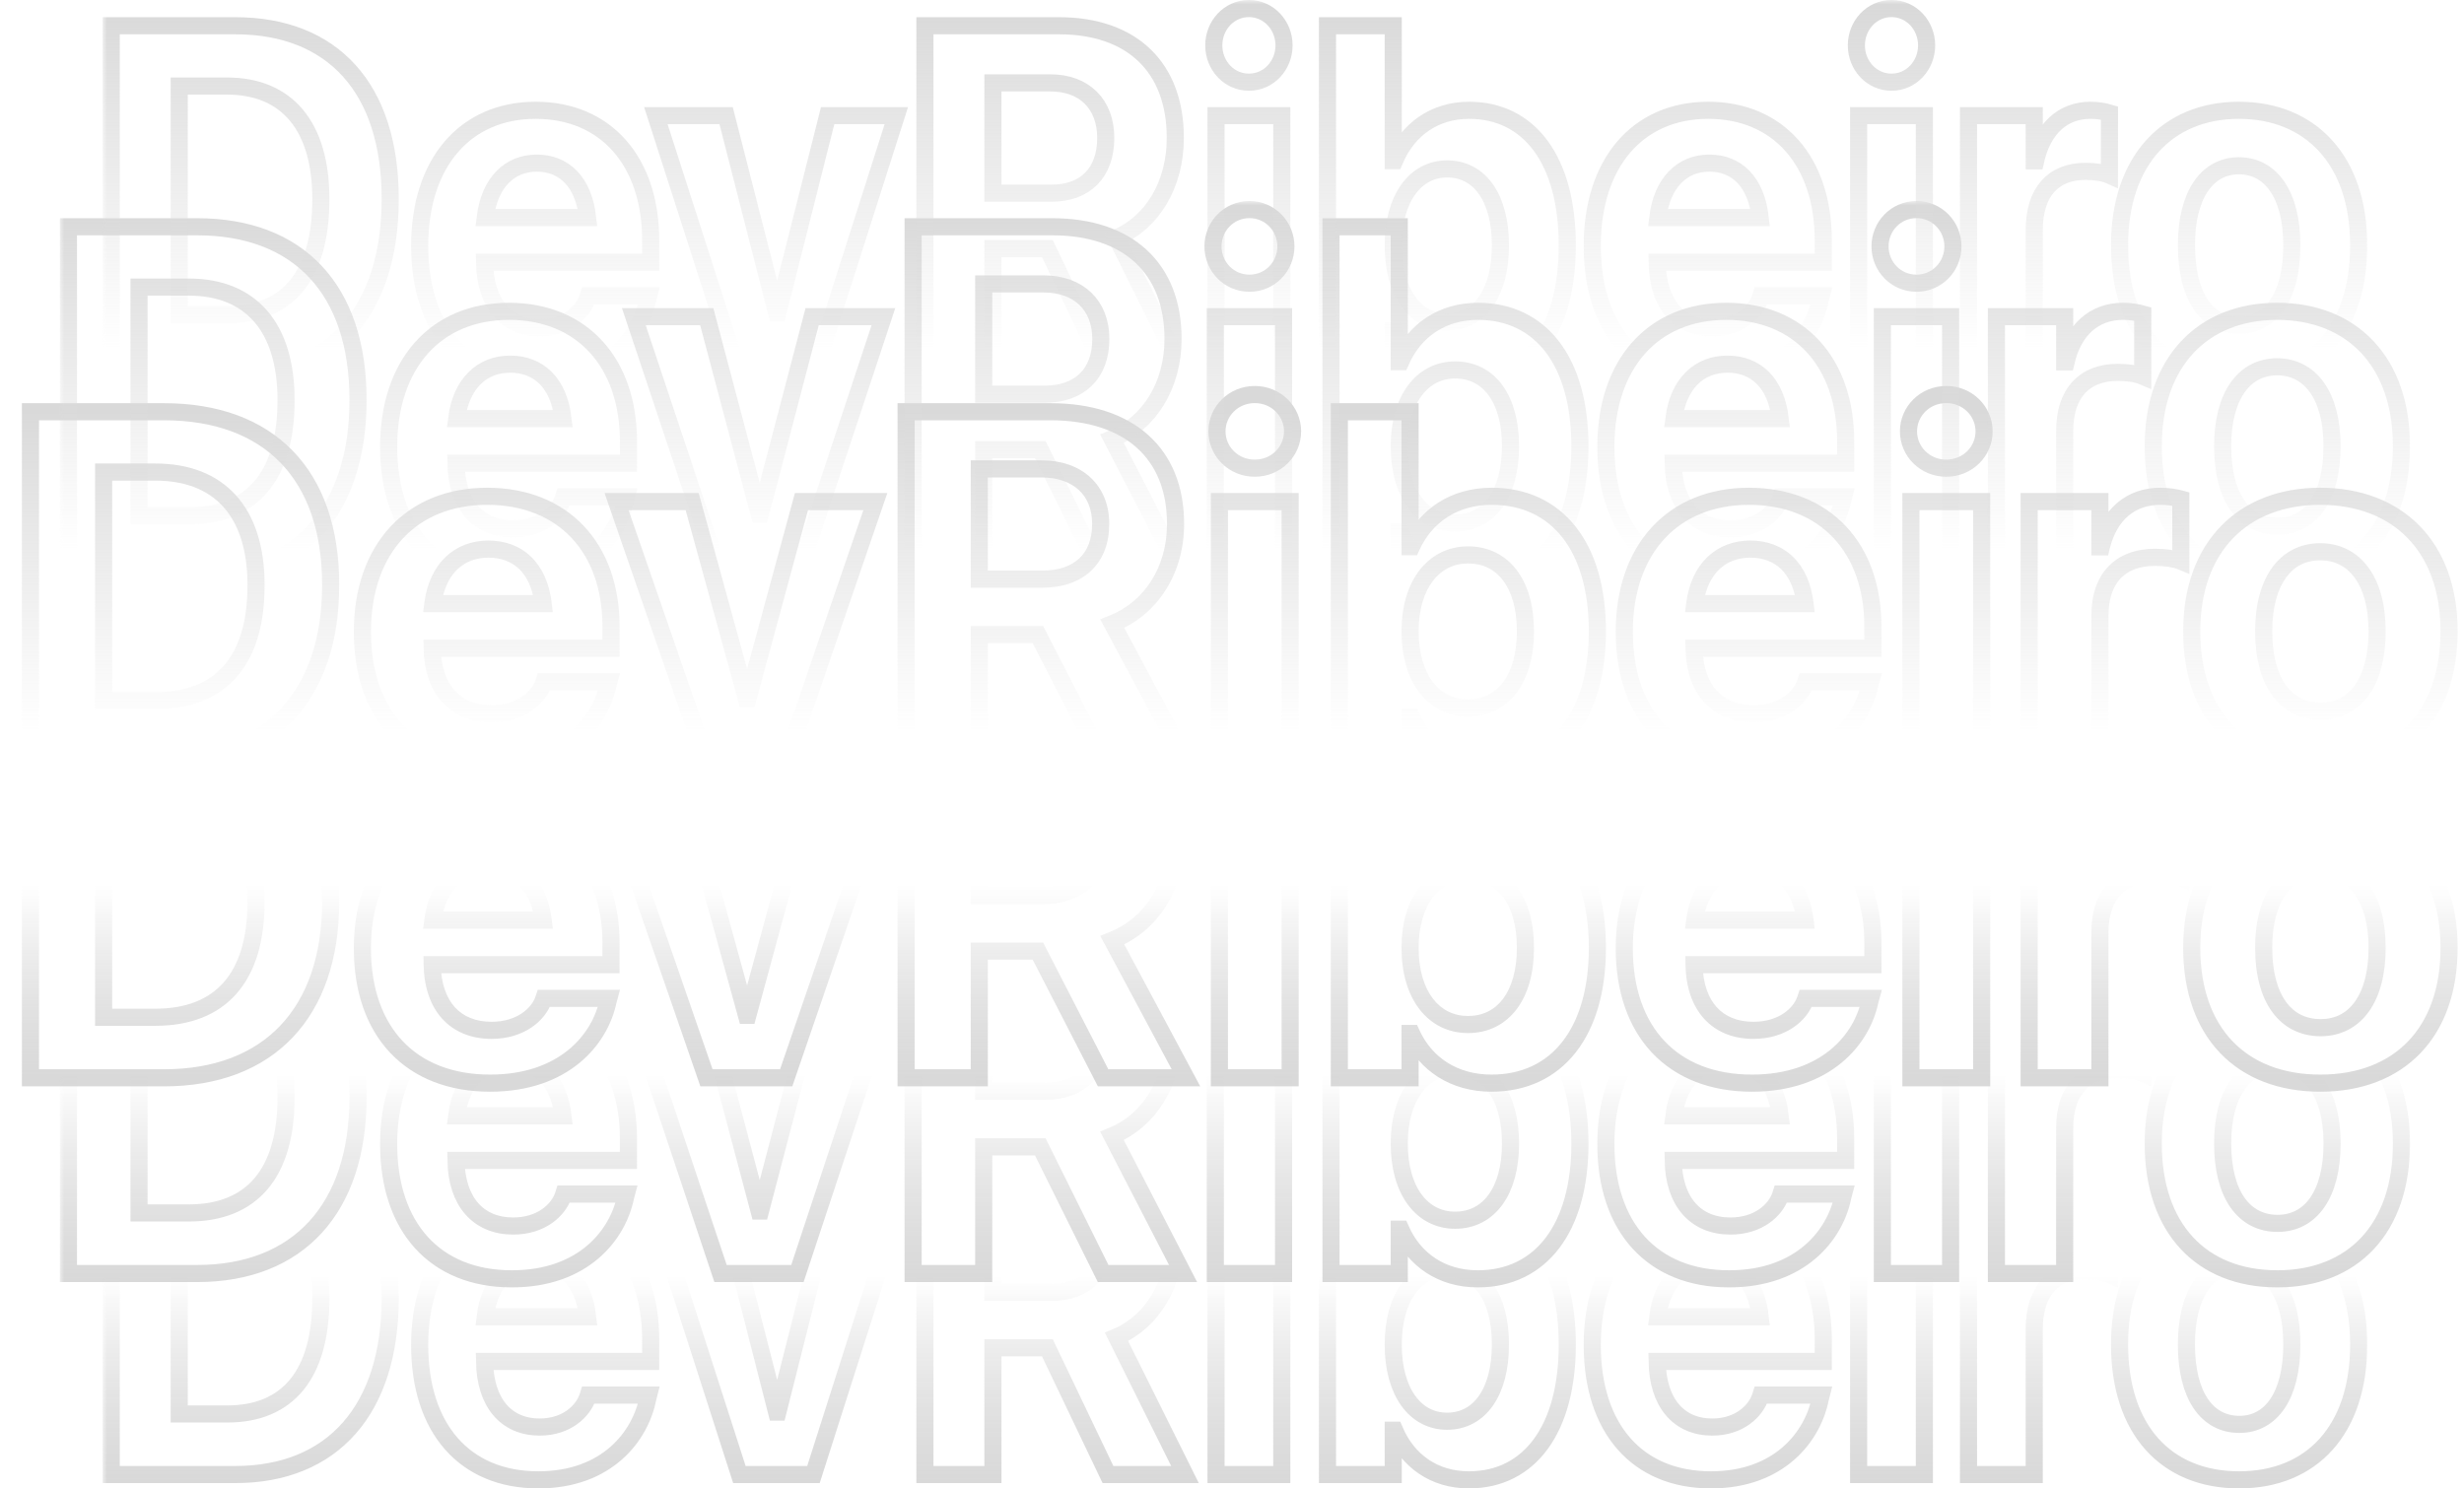 <svg width="288" height="174" viewBox="0 0 288 174" fill="none" xmlns="http://www.w3.org/2000/svg">
<path d="M3.56 126H2.56V127H3.56V126ZM3.56 85.134V84.134H2.56V85.134H3.56ZM12.112 118.92H11.112V119.92H12.112V118.92ZM12.112 92.186V91.186H11.112V92.186H12.112ZM4.56 126V85.134H2.56V126H4.56ZM3.56 86.134H19.164V84.134H3.56V86.134ZM19.164 86.134C25.082 86.134 29.668 87.89 32.777 91.088C35.89 94.29 37.648 99.066 37.648 105.354H39.648C39.648 98.701 37.782 93.367 34.211 89.694C30.637 86.017 25.48 84.134 19.164 84.134V86.134ZM37.648 105.354V105.411H39.648V105.354H37.648ZM37.648 105.411C37.648 111.716 35.895 116.59 32.779 119.882C29.669 123.167 25.084 125 19.164 125V127C25.507 127 30.664 125.024 34.231 121.257C37.791 117.497 39.648 112.077 39.648 105.411H37.648ZM19.164 125H3.56V127H19.164V125ZM12.112 119.92H18.145V117.92H12.112V119.92ZM18.145 119.92C22.176 119.92 25.428 118.688 27.654 116.153C29.861 113.64 30.926 109.997 30.926 105.439H28.926C28.926 109.718 27.923 112.815 26.151 114.833C24.398 116.829 21.76 117.92 18.145 117.92V119.92ZM30.926 105.439V105.383H28.926V105.439H30.926ZM30.926 105.383C30.926 100.965 29.818 97.395 27.593 94.919C25.354 92.427 22.111 91.186 18.145 91.186V93.186C21.683 93.186 24.33 94.28 26.106 96.256C27.896 98.248 28.926 101.276 28.926 105.383H30.926ZM18.145 91.186H12.112V93.186H18.145V91.186ZM11.112 92.186V118.92H13.112V92.186H11.112ZM71.415 112.774V113.774H72.415V112.774H71.415ZM50.515 112.774V111.774H49.497L49.515 112.792L50.515 112.774ZM63.514 116.881L64.457 117.211L64.46 117.204L64.462 117.197L63.514 116.881ZM63.57 116.711V115.711H62.85L62.622 116.395L63.57 116.711ZM71.16 116.711L72.125 116.974L72.469 115.711H71.16V116.711ZM71.075 117.022L70.11 116.759L70.103 116.788L70.096 116.818L71.075 117.022ZM50.6 107.563L49.608 107.434L49.46 108.563H50.6V107.563ZM63.485 107.563V108.563H64.614L64.478 107.443L63.485 107.563ZM57.283 125.623C52.862 125.623 49.413 124.194 47.065 121.706C44.71 119.212 43.358 115.543 43.358 110.877H41.358C41.358 115.924 42.825 120.129 45.61 123.079C48.402 126.036 52.415 127.623 57.283 127.623V125.623ZM43.358 110.877V110.849H41.358V110.877H43.358ZM43.358 110.849C43.358 106.214 44.722 102.517 47.051 99.989C49.373 97.47 52.739 96.018 56.943 96.018V94.018C52.255 94.018 48.329 95.652 45.581 98.634C42.841 101.607 41.358 105.826 41.358 110.849H43.358ZM56.943 96.018C61.155 96.018 64.495 97.44 66.787 99.867C69.084 102.301 70.415 105.839 70.415 110.226H72.415C72.415 105.436 70.956 101.37 68.241 98.494C65.52 95.612 61.625 94.018 56.943 94.018V96.018ZM70.415 110.226V112.774H72.415V110.226H70.415ZM71.415 111.774H50.515V113.774H71.415V111.774ZM49.515 112.792C49.56 115.384 50.291 117.561 51.694 119.101C53.109 120.655 55.108 121.449 57.453 121.449V119.449C55.578 119.449 54.15 118.828 53.173 117.754C52.183 116.668 51.554 115.007 51.514 112.757L49.515 112.792ZM57.453 121.449C61.231 121.449 63.708 119.353 64.457 117.211L62.57 116.551C62.13 117.807 60.472 119.449 57.453 119.449V121.449ZM64.462 117.197L64.519 117.027L62.622 116.395L62.565 116.565L64.462 117.197ZM63.57 117.711H71.16V115.711H63.57V117.711ZM70.195 116.448L70.11 116.759L72.04 117.286L72.125 116.974L70.195 116.448ZM70.096 116.818C69.257 120.835 65.469 125.623 57.283 125.623V127.623C66.429 127.623 71.024 122.159 72.054 117.227L70.096 116.818ZM57.085 100.191C55.154 100.191 53.411 100.84 52.079 102.115C50.752 103.383 49.9 105.203 49.608 107.434L51.591 107.693C51.837 105.817 52.529 104.451 53.461 103.56C54.386 102.675 55.618 102.191 57.085 102.191V100.191ZM50.6 108.563H63.485V106.563H50.6V108.563ZM64.478 107.443C64.203 105.179 63.385 103.352 62.073 102.086C60.753 100.812 59.02 100.191 57.085 100.191V102.191C58.577 102.191 59.789 102.661 60.685 103.525C61.589 104.398 62.258 105.757 62.493 107.684L64.478 107.443ZM82.573 126L81.628 126.327L81.861 127H82.573V126ZM72.066 95.641V94.641H70.662L71.121 95.968L72.066 95.641ZM80.902 95.641L81.867 95.375L81.664 94.641H80.902V95.641ZM87.246 118.693L86.282 118.959L86.484 119.693H87.246V118.693ZM87.416 118.693V119.693H88.181L88.381 118.955L87.416 118.693ZM93.675 95.641V94.641H92.91L92.71 95.379L93.675 95.641ZM102.312 95.641L103.258 95.965L103.713 94.641H102.312V95.641ZM91.891 126V127H92.605L92.836 126.325L91.891 126ZM83.518 125.673L73.011 95.314L71.121 95.968L81.628 126.327L83.518 125.673ZM72.066 96.641H80.902V94.641H72.066V96.641ZM79.938 95.906L86.282 118.959L88.21 118.428L81.867 95.375L79.938 95.906ZM87.246 119.693H87.416V117.693H87.246V119.693ZM88.381 118.955L94.64 95.903L92.71 95.379L86.451 118.431L88.381 118.955ZM93.675 96.641H102.312V94.641H93.675V96.641ZM101.367 95.316L90.945 125.675L92.836 126.325L103.258 95.965L101.367 95.316ZM91.891 125H82.573V127H91.891V125ZM105.909 126H104.909V127H105.909V126ZM105.909 85.134V84.134H104.909V85.134H105.909ZM130.01 109.914L129.643 108.984L128.598 109.395L129.128 110.386L130.01 109.914ZM138.619 126V127H140.289L139.501 125.528L138.619 126ZM128.934 126L128.044 126.457L128.323 127H128.934V126ZM121.315 111.188L122.205 110.731L121.926 110.188H121.315V111.188ZM114.462 111.188V110.188H113.462V111.188H114.462ZM114.462 126V127H115.462V126H114.462ZM114.462 104.703H113.462V105.703H114.462V104.703ZM114.462 91.817V90.817H113.462V91.817H114.462ZM106.909 126V85.134H104.909V126H106.909ZM105.909 86.134H122.788V84.134H105.909V86.134ZM122.788 86.134C127.207 86.134 130.596 87.306 132.869 89.341C135.126 91.363 136.401 94.342 136.401 98.218H138.401C138.401 93.88 136.958 90.318 134.203 87.851C131.462 85.397 127.545 84.134 122.788 84.134V86.134ZM136.401 98.218V98.274H138.401V98.218H136.401ZM136.401 98.274C136.401 103.296 133.747 107.368 129.643 108.984L130.376 110.845C135.335 108.892 138.401 104.015 138.401 98.274H136.401ZM129.128 110.386L137.737 126.472L139.501 125.528L130.891 109.442L129.128 110.386ZM138.619 125H128.934V127H138.619V125ZM129.823 125.543L122.205 110.731L120.426 111.646L128.044 126.457L129.823 125.543ZM121.315 110.188H114.462V112.188H121.315V110.188ZM113.462 111.188V126H115.462V111.188H113.462ZM114.462 125H105.909V127H114.462V125ZM114.462 105.703H121.854V103.703H114.462V105.703ZM121.854 105.703C124.162 105.703 126.132 105.047 127.532 103.723C128.939 102.393 129.65 100.502 129.65 98.274H127.65C127.65 100.068 127.088 101.391 126.158 102.27C125.221 103.156 123.793 103.703 121.854 103.703V105.703ZM129.65 98.274V98.218H127.65V98.274H129.65ZM129.65 98.218C129.65 96.024 128.889 94.144 127.457 92.818C126.034 91.5 124.045 90.817 121.74 90.817V92.817C123.656 92.817 125.121 93.381 126.098 94.286C127.067 95.183 127.65 96.503 127.65 98.218H129.65ZM121.74 90.817H114.462V92.817H121.74V90.817ZM113.462 91.817V104.703H115.462V91.817H113.462ZM142.527 126H141.527V127H142.527V126ZM142.527 95.641V94.641H141.527V95.641H142.527ZM150.797 95.641H151.797V94.641H150.797V95.641ZM150.797 126V127H151.797V126H150.797ZM146.662 90.732C144.709 90.732 143.244 89.213 143.244 87.428H141.244C141.244 90.343 143.63 92.732 146.662 92.732V90.732ZM143.244 87.428C143.244 85.642 144.709 84.123 146.662 84.123V82.123C143.63 82.123 141.244 84.512 141.244 87.428H143.244ZM146.662 84.123C148.615 84.123 150.08 85.642 150.08 87.428H152.08C152.08 84.512 149.694 82.123 146.662 82.123V84.123ZM150.08 87.428C150.08 89.213 148.615 90.732 146.662 90.732V92.732C149.694 92.732 152.08 90.343 152.08 87.428H150.08ZM143.527 126V95.641H141.527V126H143.527ZM142.527 96.641H150.797V94.641H142.527V96.641ZM149.797 95.641V126H151.797V95.641H149.797ZM150.797 125H142.527V127H150.797V125ZM164.985 120.817L165.895 120.402L165.628 119.817H164.985V120.817ZM164.815 120.817V119.817H163.815V120.817H164.815ZM164.815 126V127H165.815V126H164.815ZM156.546 126H155.546V127H156.546V126ZM156.546 85.134V84.134H155.546V85.134H156.546ZM164.815 85.134H165.815V84.134H164.815V85.134ZM164.815 100.908H163.815V101.908H164.815V100.908ZM164.985 100.908V101.908H165.63L165.896 101.321L164.985 100.908ZM174.331 125.623C170.349 125.623 167.37 123.631 165.895 120.402L164.076 121.233C165.886 125.197 169.591 127.623 174.331 127.623V125.623ZM164.985 119.817H164.815V121.817H164.985V119.817ZM163.815 120.817V126H165.815V120.817H163.815ZM164.815 125H156.546V127H164.815V125ZM157.546 126V85.134H155.546V126H157.546ZM156.546 86.134H164.815V84.134H156.546V86.134ZM163.815 85.134V100.908H165.815V85.134H163.815ZM164.815 101.908H164.985V99.908H164.815V101.908ZM165.896 101.321C167.401 98.006 170.409 96.018 174.359 96.018V94.018C169.644 94.018 165.912 96.447 164.075 100.495L165.896 101.321ZM174.359 96.018C177.885 96.018 180.673 97.367 182.605 99.817C184.558 102.296 185.707 105.996 185.707 110.792H187.707C187.707 105.704 186.491 101.517 184.175 98.579C181.837 95.613 178.452 94.018 174.359 94.018V96.018ZM185.707 110.792V110.82H187.707V110.792H185.707ZM185.707 110.82C185.707 115.602 184.559 119.309 182.6 121.799C180.665 124.261 177.869 125.623 174.331 125.623V127.623C178.44 127.623 181.832 126.012 184.173 123.036C186.491 120.088 187.707 115.895 187.707 110.82H185.707ZM171.584 120.77C173.948 120.77 175.923 119.768 177.279 117.967C178.612 116.196 179.296 113.725 179.296 110.82H177.296C177.296 113.438 176.677 115.442 175.681 116.764C174.707 118.058 173.327 118.77 171.584 118.77V120.77ZM179.296 110.82V110.792H177.296V110.82H179.296ZM179.296 110.792C179.296 107.874 178.613 105.408 177.277 103.646C175.918 101.854 173.942 100.871 171.584 100.871V102.871C173.332 102.871 174.712 103.574 175.683 104.854C176.676 106.165 177.296 108.159 177.296 110.792H179.296ZM171.584 100.871C169.27 100.871 167.288 101.885 165.91 103.671C164.549 105.436 163.815 107.9 163.815 110.792H165.815C165.815 108.218 166.469 106.221 167.494 104.893C168.503 103.585 169.905 102.871 171.584 102.871V100.871ZM163.815 110.792V110.82H165.815V110.792H163.815ZM163.815 110.82C163.815 113.723 164.54 116.194 165.898 117.964C167.274 119.757 169.257 120.77 171.584 120.77V118.77C169.89 118.77 168.489 118.055 167.485 116.747C166.464 115.416 165.815 113.412 165.815 110.82H163.815ZM218.907 112.774V113.774H219.907V112.774H218.907ZM198.007 112.774V111.774H196.989L197.007 112.792L198.007 112.774ZM211.006 116.881L211.95 117.211L211.952 117.204L211.955 117.197L211.006 116.881ZM211.062 116.711V115.711H210.342L210.114 116.395L211.062 116.711ZM218.652 116.711L219.617 116.974L219.962 115.711H218.652V116.711ZM218.567 117.022L217.603 116.759L217.595 116.788L217.589 116.818L218.567 117.022ZM198.092 107.563L197.1 107.434L196.952 108.563H198.092V107.563ZM210.978 107.563V108.563H212.107L211.97 107.443L210.978 107.563ZM204.775 125.623C200.354 125.623 196.905 124.194 194.557 121.706C192.202 119.212 190.851 115.543 190.851 110.877H188.851C188.851 115.924 190.317 120.129 193.102 123.079C195.894 126.036 199.908 127.623 204.775 127.623V125.623ZM190.851 110.877V110.849H188.851V110.877H190.851ZM190.851 110.849C190.851 106.214 192.214 102.517 194.544 99.989C196.865 97.47 200.231 96.018 204.436 96.018V94.018C199.747 94.018 195.821 95.652 193.073 98.634C190.333 101.607 188.851 105.826 188.851 110.849H190.851ZM204.436 96.018C208.647 96.018 211.987 97.44 214.279 99.867C216.577 102.301 217.907 105.839 217.907 110.226H219.907C219.907 105.436 218.448 101.37 215.733 98.494C213.012 95.612 209.117 94.018 204.436 94.018V96.018ZM217.907 110.226V112.774H219.907V110.226H217.907ZM218.907 111.774H198.007V113.774H218.907V111.774ZM197.007 112.792C197.052 115.384 197.783 117.561 199.186 119.101C200.602 120.655 202.601 121.449 204.945 121.449V119.449C203.07 119.449 201.643 118.828 200.665 117.754C199.675 116.668 199.046 115.007 199.007 112.757L197.007 112.792ZM204.945 121.449C208.723 121.449 211.2 119.353 211.95 117.211L210.062 116.551C209.622 117.807 207.965 119.449 204.945 119.449V121.449ZM211.955 117.197L212.011 117.027L210.114 116.395L210.057 116.565L211.955 117.197ZM211.062 117.711H218.652V115.711H211.062V117.711ZM217.688 116.448L217.603 116.759L219.532 117.286L219.617 116.974L217.688 116.448ZM217.589 116.818C216.749 120.835 212.962 125.623 204.775 125.623V127.623C213.921 127.623 218.516 122.159 219.546 117.227L217.589 116.818ZM204.577 100.191C202.646 100.191 200.904 100.84 199.571 102.115C198.244 103.383 197.393 105.203 197.1 107.434L199.083 107.693C199.329 105.817 200.021 104.451 200.953 103.56C201.879 102.675 203.11 102.191 204.577 102.191V100.191ZM198.092 108.563H210.978V106.563H198.092V108.563ZM211.97 107.443C211.695 105.179 210.878 103.352 209.566 102.086C208.246 100.812 206.512 100.191 204.577 100.191V102.191C206.069 102.191 207.281 102.661 208.177 103.525C209.081 104.398 209.75 105.757 209.985 107.684L211.97 107.443ZM223.354 126H222.354V127H223.354V126ZM223.354 95.641V94.641H222.354V95.641H223.354ZM231.623 95.641H232.623V94.641H231.623V95.641ZM231.623 126V127H232.623V126H231.623ZM227.488 90.732C225.536 90.732 224.07 89.213 224.07 87.428H222.07C222.07 90.343 224.457 92.732 227.488 92.732V90.732ZM224.07 87.428C224.07 85.642 225.536 84.123 227.488 84.123V82.123C224.457 82.123 222.07 84.512 222.07 87.428H224.07ZM227.488 84.123C229.441 84.123 230.906 85.642 230.906 87.428H232.906C232.906 84.512 230.52 82.123 227.488 82.123V84.123ZM230.906 87.428C230.906 89.213 229.441 90.732 227.488 90.732V92.732C230.52 92.732 232.906 90.343 232.906 87.428H230.906ZM224.354 126V95.641H222.354V126H224.354ZM223.354 96.641H231.623V94.641H223.354V96.641ZM230.623 95.641V126H232.623V95.641H230.623ZM231.623 125H223.354V127H231.623V125ZM237.174 126H236.174V127H237.174V126ZM237.174 95.641V94.641H236.174V95.641H237.174ZM245.443 95.641H246.443V94.641H245.443V95.641ZM245.443 100.937H244.443V101.937H245.443V100.937ZM245.613 100.937V101.937H246.4L246.585 101.172L245.613 100.937ZM254.902 95.329H255.902V94.565L255.165 94.364L254.902 95.329ZM254.902 102.607L254.518 103.53L255.902 104.107V102.607H254.902ZM245.443 126V127H246.443V126H245.443ZM238.174 126V95.641H236.174V126H238.174ZM237.174 96.641H245.443V94.641H237.174V96.641ZM244.443 95.641V100.937H246.443V95.641H244.443ZM245.443 101.937H245.613V99.936H245.443V101.937ZM246.585 101.172C247 99.459 247.753 98.18 248.734 97.332C249.707 96.491 250.97 96.018 252.523 96.018V94.018C250.537 94.018 248.797 94.634 247.427 95.819C246.065 96.996 245.132 98.676 244.641 100.701L246.585 101.172ZM252.523 96.018C253.333 96.018 254.094 96.145 254.639 96.294L255.165 94.364C254.465 94.173 253.527 94.018 252.523 94.018V96.018ZM253.902 95.329V102.607H255.902V95.329H253.902ZM255.287 101.684C254.433 101.328 253.149 101.154 251.9 101.154V103.154C253.031 103.154 254.013 103.32 254.518 103.53L255.287 101.684ZM251.9 101.154C249.661 101.154 247.756 101.828 246.418 103.235C245.086 104.635 244.443 106.626 244.443 109.008H246.443C246.443 106.972 246.99 105.536 247.867 104.614C248.738 103.698 250.062 103.154 251.9 103.154V101.154ZM244.443 109.008V126H246.443V109.008H244.443ZM245.443 125H237.174V127H245.443V125ZM271.215 125.623C266.817 125.623 263.338 124.219 260.955 121.736C258.568 119.248 257.177 115.568 257.177 110.82H255.177C255.177 115.957 256.688 120.178 259.512 123.12C262.34 126.068 266.38 127.623 271.215 127.623V125.623ZM257.177 110.82V110.764H255.177V110.82H257.177ZM257.177 110.764C257.177 106.082 258.598 102.413 261.003 99.921C263.404 97.432 266.881 96.018 271.187 96.018V94.018C266.43 94.018 262.401 95.591 259.564 98.532C256.729 101.47 255.177 105.675 255.177 110.764H257.177ZM271.187 96.018C275.51 96.018 279.001 97.42 281.411 99.902C283.825 102.387 285.253 106.054 285.253 110.764H287.253C287.253 105.646 285.694 101.44 282.846 98.509C279.996 95.575 275.954 94.018 271.187 94.018V96.018ZM285.253 110.764V110.82H287.253V110.764H285.253ZM285.253 110.82C285.253 115.58 283.849 119.26 281.455 121.745C279.064 124.226 275.584 125.623 271.215 125.623V127.623C276.021 127.623 280.06 126.075 282.895 123.133C285.726 120.194 287.253 115.973 287.253 110.82H285.253ZM271.243 121.138C273.572 121.138 275.525 120.136 276.861 118.284C278.172 116.468 278.842 113.908 278.842 110.82H276.842C276.842 113.652 276.223 115.75 275.24 117.113C274.282 118.44 272.935 119.138 271.243 119.138V121.138ZM278.842 110.82V110.764H276.842V110.82H278.842ZM278.842 110.764C278.842 107.698 278.155 105.151 276.828 103.343C275.478 101.503 273.514 100.503 271.187 100.503V102.503C272.881 102.503 274.244 103.202 275.216 104.527C276.212 105.883 276.842 107.967 276.842 110.764H278.842ZM271.187 100.503C268.87 100.503 266.92 101.505 265.581 103.347C264.267 105.155 263.588 107.7 263.588 110.764H265.588C265.588 107.965 266.212 105.88 267.199 104.523C268.161 103.2 269.51 102.503 271.187 102.503V100.503ZM263.588 110.764V110.82H265.588V110.764H263.588ZM263.588 110.82C263.588 113.921 264.257 116.483 265.578 118.298C266.925 120.149 268.893 121.138 271.243 121.138V119.138C269.515 119.138 268.155 118.441 267.195 117.121C266.207 115.763 265.588 113.667 265.588 110.82H263.588Z" fill="url(#paint0_linear_2049_96)"/>
<mask id="path-2-outside-1_2049_96" maskUnits="userSpaceOnUse" x="7" y="105" width="275" height="46" fill="black">
<rect fill="white" x="7" y="105" width="275" height="46"/>
<path d="M8 148.877V108.011H23.052C34.854 108.011 41.847 115.289 41.847 128.231V128.288C41.847 141.259 34.881 148.877 23.052 148.877H8ZM16.25 141.797H22.069C29.445 141.797 33.433 137.152 33.433 128.316V128.26C33.433 119.735 29.308 115.062 22.069 115.062H16.25V141.797ZM59.823 149.5C50.862 149.5 45.426 143.468 45.426 133.754V133.726C45.426 124.068 50.917 117.895 59.495 117.895C68.073 117.895 73.454 123.927 73.454 133.103V135.651H53.294C53.376 140.494 55.916 143.326 59.986 143.326C63.265 143.326 65.259 141.457 65.833 139.758L65.887 139.588H73.209L73.126 139.899C72.225 144.374 68.182 149.5 59.823 149.5ZM59.631 124.068C56.353 124.068 53.895 126.334 53.376 130.44H65.805C65.314 126.249 62.937 124.068 59.631 124.068ZM84.218 148.877L74.083 118.518H82.606L88.725 141.57H88.889L94.926 118.518H103.258L93.205 148.877H84.218ZM106.728 148.877V108.011H123.01C131.861 108.011 137.106 112.882 137.106 121.095V121.151C137.106 126.532 134.347 131.007 129.976 132.791L138.28 148.877H128.938L121.589 134.065H114.978V148.877H106.728ZM114.978 127.58H122.108C126.206 127.58 128.664 125.173 128.664 121.151V121.095C128.664 117.187 126.069 114.694 121.999 114.694H114.978V127.58ZM146.039 114.609C143.635 114.609 141.777 112.655 141.777 110.305C141.777 107.954 143.635 106 146.039 106C148.443 106 150.3 107.954 150.3 110.305C150.3 112.655 148.443 114.609 146.039 114.609ZM142.05 148.877V118.518H150.027V148.877H142.05ZM172.729 149.5C168.522 149.5 165.298 147.291 163.714 143.694H163.55V148.877H155.573V108.011H163.55V123.785H163.714C165.325 120.104 168.576 117.895 172.756 117.895C180.104 117.895 184.667 123.785 184.667 133.669V133.697C184.667 143.553 180.104 149.5 172.729 149.5ZM170.079 142.646C174.04 142.646 176.553 139.22 176.553 133.697V133.669C176.553 128.118 174.04 124.748 170.079 124.748C166.227 124.748 163.55 128.203 163.55 133.669V133.697C163.55 139.191 166.2 142.646 170.079 142.646ZM202.096 149.5C193.135 149.5 187.699 143.468 187.699 133.754V133.726C187.699 124.068 193.19 117.895 201.768 117.895C210.346 117.895 215.727 123.927 215.727 133.103V135.651H195.567C195.649 140.494 198.189 143.326 202.26 143.326C205.538 143.326 207.532 141.457 208.106 139.758L208.16 139.588H215.482L215.4 139.899C214.498 144.374 210.455 149.5 202.096 149.5ZM201.904 124.068C198.626 124.068 196.168 126.334 195.649 130.44H208.078C207.587 126.249 205.21 124.068 201.904 124.068ZM224.005 114.609C221.601 114.609 219.743 112.655 219.743 110.305C219.743 107.954 221.601 106 224.005 106C226.409 106 228.266 107.954 228.266 110.305C228.266 112.655 226.409 114.609 224.005 114.609ZM220.016 148.877V118.518H227.993V148.877H220.016ZM233.348 148.877V118.518H241.325V123.813H241.488C242.363 120.075 244.739 117.895 248.154 117.895C249.028 117.895 249.848 118.036 250.449 118.206V125.484C249.793 125.201 248.7 125.031 247.553 125.031C243.619 125.031 241.325 127.467 241.325 131.885V148.877H233.348ZM266.184 149.5C257.278 149.5 251.678 143.581 251.678 133.697V133.641C251.678 123.87 257.415 117.895 266.157 117.895C274.926 117.895 280.69 123.813 280.69 133.641V133.697C280.69 143.609 275.035 149.5 266.184 149.5ZM266.211 143.015C270.091 143.015 272.577 139.616 272.577 133.697V133.641C272.577 127.778 270.036 124.38 266.157 124.38C262.305 124.38 259.792 127.778 259.792 133.641V133.697C259.792 139.645 262.278 143.015 266.211 143.015Z"/>
</mask>
<path d="M8 148.877V108.011H23.052C34.854 108.011 41.847 115.289 41.847 128.231V128.288C41.847 141.259 34.881 148.877 23.052 148.877H8ZM16.25 141.797H22.069C29.445 141.797 33.433 137.152 33.433 128.316V128.26C33.433 119.735 29.308 115.062 22.069 115.062H16.25V141.797ZM59.823 149.5C50.862 149.5 45.426 143.468 45.426 133.754V133.726C45.426 124.068 50.917 117.895 59.495 117.895C68.073 117.895 73.454 123.927 73.454 133.103V135.651H53.294C53.376 140.494 55.916 143.326 59.986 143.326C63.265 143.326 65.259 141.457 65.833 139.758L65.887 139.588H73.209L73.126 139.899C72.225 144.374 68.182 149.5 59.823 149.5ZM59.631 124.068C56.353 124.068 53.895 126.334 53.376 130.44H65.805C65.314 126.249 62.937 124.068 59.631 124.068ZM84.218 148.877L74.083 118.518H82.606L88.725 141.57H88.889L94.926 118.518H103.258L93.205 148.877H84.218ZM106.728 148.877V108.011H123.01C131.861 108.011 137.106 112.882 137.106 121.095V121.151C137.106 126.532 134.347 131.007 129.976 132.791L138.28 148.877H128.938L121.589 134.065H114.978V148.877H106.728ZM114.978 127.58H122.108C126.206 127.58 128.664 125.173 128.664 121.151V121.095C128.664 117.187 126.069 114.694 121.999 114.694H114.978V127.58ZM146.039 114.609C143.635 114.609 141.777 112.655 141.777 110.305C141.777 107.954 143.635 106 146.039 106C148.443 106 150.3 107.954 150.3 110.305C150.3 112.655 148.443 114.609 146.039 114.609ZM142.05 148.877V118.518H150.027V148.877H142.05ZM172.729 149.5C168.522 149.5 165.298 147.291 163.714 143.694H163.55V148.877H155.573V108.011H163.55V123.785H163.714C165.325 120.104 168.576 117.895 172.756 117.895C180.104 117.895 184.667 123.785 184.667 133.669V133.697C184.667 143.553 180.104 149.5 172.729 149.5ZM170.079 142.646C174.04 142.646 176.553 139.22 176.553 133.697V133.669C176.553 128.118 174.04 124.748 170.079 124.748C166.227 124.748 163.55 128.203 163.55 133.669V133.697C163.55 139.191 166.2 142.646 170.079 142.646ZM202.096 149.5C193.135 149.5 187.699 143.468 187.699 133.754V133.726C187.699 124.068 193.19 117.895 201.768 117.895C210.346 117.895 215.727 123.927 215.727 133.103V135.651H195.567C195.649 140.494 198.189 143.326 202.26 143.326C205.538 143.326 207.532 141.457 208.106 139.758L208.16 139.588H215.482L215.4 139.899C214.498 144.374 210.455 149.5 202.096 149.5ZM201.904 124.068C198.626 124.068 196.168 126.334 195.649 130.44H208.078C207.587 126.249 205.21 124.068 201.904 124.068ZM224.005 114.609C221.601 114.609 219.743 112.655 219.743 110.305C219.743 107.954 221.601 106 224.005 106C226.409 106 228.266 107.954 228.266 110.305C228.266 112.655 226.409 114.609 224.005 114.609ZM220.016 148.877V118.518H227.993V148.877H220.016ZM233.348 148.877V118.518H241.325V123.813H241.488C242.363 120.075 244.739 117.895 248.154 117.895C249.028 117.895 249.848 118.036 250.449 118.206V125.484C249.793 125.201 248.7 125.031 247.553 125.031C243.619 125.031 241.325 127.467 241.325 131.885V148.877H233.348ZM266.184 149.5C257.278 149.5 251.678 143.581 251.678 133.697V133.641C251.678 123.87 257.415 117.895 266.157 117.895C274.926 117.895 280.69 123.813 280.69 133.641V133.697C280.69 143.609 275.035 149.5 266.184 149.5ZM266.211 143.015C270.091 143.015 272.577 139.616 272.577 133.697V133.641C272.577 127.778 270.036 124.38 266.157 124.38C262.305 124.38 259.792 127.778 259.792 133.641V133.697C259.792 139.645 262.278 143.015 266.211 143.015Z" stroke="url(#paint1_linear_2049_96)" stroke-width="2" mask="url(#path-2-outside-1_2049_96)"/>
<mask id="path-3-outside-2_2049_96" maskUnits="userSpaceOnUse" x="12" y="128.5" width="265" height="46" fill="black">
<rect fill="white" x="12" y="128.5" width="265" height="46"/>
<path d="M13 172.377V131.511H27.5C38.869 131.511 45.606 138.789 45.606 151.731V151.788C45.606 164.759 38.895 172.377 27.5 172.377H13ZM20.948 165.297H26.553C33.658 165.297 37.501 160.652 37.501 151.816V151.76C37.501 143.235 33.527 138.562 26.553 138.562H20.948V165.297ZM62.922 173C54.29 173 49.053 166.968 49.053 157.254V157.226C49.053 147.568 54.343 141.395 62.606 141.395C70.87 141.395 76.054 147.427 76.054 156.603V159.151H56.633C56.712 163.994 59.159 166.826 63.08 166.826C66.238 166.826 68.159 164.957 68.712 163.258L68.764 163.088H75.817L75.738 163.399C74.87 167.874 70.975 173 62.922 173ZM62.738 147.568C59.58 147.568 57.212 149.834 56.712 153.94H68.685C68.212 149.749 65.922 147.568 62.738 147.568ZM86.423 172.377L76.659 142.018H84.87L90.765 165.07H90.923L96.739 142.018H104.765L95.081 172.377H86.423ZM108.107 172.377V131.511H123.792C132.318 131.511 137.371 136.382 137.371 144.595V144.651C137.371 150.032 134.713 154.507 130.503 156.291L138.503 172.377H129.503L122.423 157.565H116.055V172.377H108.107ZM116.055 151.08H122.923C126.871 151.08 129.239 148.673 129.239 144.651V144.595C129.239 140.687 126.739 138.194 122.818 138.194H116.055V151.08ZM145.977 138.109C143.661 138.109 141.871 136.155 141.871 133.805C141.871 131.454 143.661 129.5 145.977 129.5C148.292 129.5 150.082 131.454 150.082 133.805C150.082 136.155 148.292 138.109 145.977 138.109ZM142.134 172.377V142.018H149.819V172.377H142.134ZM171.688 173C167.635 173 164.53 170.791 163.003 167.194H162.845V172.377H155.161V131.511H162.845V147.285H163.003C164.556 143.604 167.688 141.395 171.714 141.395C178.793 141.395 183.188 147.285 183.188 157.169V157.197C183.188 167.053 178.793 173 171.688 173ZM169.135 166.146C172.951 166.146 175.372 162.72 175.372 157.197V157.169C175.372 151.618 172.951 148.248 169.135 148.248C165.424 148.248 162.845 151.703 162.845 157.169V157.197C162.845 162.691 165.398 166.146 169.135 166.146ZM199.978 173C191.346 173 186.109 166.968 186.109 157.254V157.226C186.109 147.568 191.399 141.395 199.662 141.395C207.925 141.395 213.11 147.427 213.11 156.603V159.151H193.688C193.767 163.994 196.215 166.826 200.136 166.826C203.294 166.826 205.215 164.957 205.767 163.258L205.82 163.088H212.873L212.794 163.399C211.925 167.874 208.031 173 199.978 173ZM199.794 147.568C196.636 147.568 194.267 149.834 193.767 153.94H205.741C205.267 149.749 202.978 147.568 199.794 147.568ZM221.084 138.109C218.768 138.109 216.978 136.155 216.978 133.805C216.978 131.454 218.768 129.5 221.084 129.5C223.399 129.5 225.189 131.454 225.189 133.805C225.189 136.155 223.399 138.109 221.084 138.109ZM217.241 172.377V142.018H224.926V172.377H217.241ZM230.084 172.377V142.018H237.768V147.313H237.926C238.768 143.575 241.058 141.395 244.347 141.395C245.189 141.395 245.979 141.536 246.558 141.706V148.984C245.926 148.701 244.874 148.531 243.768 148.531C239.979 148.531 237.768 150.967 237.768 155.385V172.377H230.084ZM261.716 173C253.137 173 247.742 167.081 247.742 157.197V157.141C247.742 147.37 253.268 141.395 261.69 141.395C270.137 141.395 275.69 147.313 275.69 157.141V157.197C275.69 167.109 270.243 173 261.716 173ZM261.742 166.515C265.479 166.515 267.874 163.116 267.874 157.197V157.141C267.874 151.278 265.427 147.88 261.69 147.88C257.979 147.88 255.558 151.278 255.558 157.141V157.197C255.558 163.145 257.953 166.515 261.742 166.515Z"/>
</mask>
<path d="M13 172.377V131.511H27.5C38.869 131.511 45.606 138.789 45.606 151.731V151.788C45.606 164.759 38.895 172.377 27.5 172.377H13ZM20.948 165.297H26.553C33.658 165.297 37.501 160.652 37.501 151.816V151.76C37.501 143.235 33.527 138.562 26.553 138.562H20.948V165.297ZM62.922 173C54.29 173 49.053 166.968 49.053 157.254V157.226C49.053 147.568 54.343 141.395 62.606 141.395C70.87 141.395 76.054 147.427 76.054 156.603V159.151H56.633C56.712 163.994 59.159 166.826 63.08 166.826C66.238 166.826 68.159 164.957 68.712 163.258L68.764 163.088H75.817L75.738 163.399C74.87 167.874 70.975 173 62.922 173ZM62.738 147.568C59.58 147.568 57.212 149.834 56.712 153.94H68.685C68.212 149.749 65.922 147.568 62.738 147.568ZM86.423 172.377L76.659 142.018H84.87L90.765 165.07H90.923L96.739 142.018H104.765L95.081 172.377H86.423ZM108.107 172.377V131.511H123.792C132.318 131.511 137.371 136.382 137.371 144.595V144.651C137.371 150.032 134.713 154.507 130.503 156.291L138.503 172.377H129.503L122.423 157.565H116.055V172.377H108.107ZM116.055 151.08H122.923C126.871 151.08 129.239 148.673 129.239 144.651V144.595C129.239 140.687 126.739 138.194 122.818 138.194H116.055V151.08ZM145.977 138.109C143.661 138.109 141.871 136.155 141.871 133.805C141.871 131.454 143.661 129.5 145.977 129.5C148.292 129.5 150.082 131.454 150.082 133.805C150.082 136.155 148.292 138.109 145.977 138.109ZM142.134 172.377V142.018H149.819V172.377H142.134ZM171.688 173C167.635 173 164.53 170.791 163.003 167.194H162.845V172.377H155.161V131.511H162.845V147.285H163.003C164.556 143.604 167.688 141.395 171.714 141.395C178.793 141.395 183.188 147.285 183.188 157.169V157.197C183.188 167.053 178.793 173 171.688 173ZM169.135 166.146C172.951 166.146 175.372 162.72 175.372 157.197V157.169C175.372 151.618 172.951 148.248 169.135 148.248C165.424 148.248 162.845 151.703 162.845 157.169V157.197C162.845 162.691 165.398 166.146 169.135 166.146ZM199.978 173C191.346 173 186.109 166.968 186.109 157.254V157.226C186.109 147.568 191.399 141.395 199.662 141.395C207.925 141.395 213.11 147.427 213.11 156.603V159.151H193.688C193.767 163.994 196.215 166.826 200.136 166.826C203.294 166.826 205.215 164.957 205.767 163.258L205.82 163.088H212.873L212.794 163.399C211.925 167.874 208.031 173 199.978 173ZM199.794 147.568C196.636 147.568 194.267 149.834 193.767 153.94H205.741C205.267 149.749 202.978 147.568 199.794 147.568ZM221.084 138.109C218.768 138.109 216.978 136.155 216.978 133.805C216.978 131.454 218.768 129.5 221.084 129.5C223.399 129.5 225.189 131.454 225.189 133.805C225.189 136.155 223.399 138.109 221.084 138.109ZM217.241 172.377V142.018H224.926V172.377H217.241ZM230.084 172.377V142.018H237.768V147.313H237.926C238.768 143.575 241.058 141.395 244.347 141.395C245.189 141.395 245.979 141.536 246.558 141.706V148.984C245.926 148.701 244.874 148.531 243.768 148.531C239.979 148.531 237.768 150.967 237.768 155.385V172.377H230.084ZM261.716 173C253.137 173 247.742 167.081 247.742 157.197V157.141C247.742 147.37 253.268 141.395 261.69 141.395C270.137 141.395 275.69 147.313 275.69 157.141V157.197C275.69 167.109 270.243 173 261.716 173ZM261.742 166.515C265.479 166.515 267.874 163.116 267.874 157.197V157.141C267.874 151.278 265.427 147.88 261.69 147.88C257.979 147.88 255.558 151.278 255.558 157.141V157.197C255.558 163.145 257.953 166.515 261.742 166.515Z" stroke="url(#paint2_linear_2049_96)" stroke-width="2" mask="url(#path-3-outside-2_2049_96)"/>
<path d="M3.56 89H2.56V90H3.56V89ZM3.56 48.134V47.134H2.56V48.134H3.56ZM12.112 81.92H11.112V82.92H12.112V81.92ZM12.112 55.185V54.185H11.112V55.185H12.112ZM4.56 89V48.134H2.56V89H4.56ZM3.56 49.134H19.164V47.134H3.56V49.134ZM19.164 49.134C25.082 49.134 29.668 50.89 32.777 54.088C35.89 57.289 37.648 62.066 37.648 68.355H39.648C39.648 61.7 37.782 56.367 34.211 52.694C30.637 49.017 25.48 47.134 19.164 47.134V49.134ZM37.648 68.355V68.411H39.648V68.355H37.648ZM37.648 68.411C37.648 74.716 35.895 79.59 32.779 82.882C29.669 86.167 25.084 88 19.164 88V90C25.507 90 30.664 88.024 34.231 84.257C37.791 80.497 39.648 75.077 39.648 68.411H37.648ZM19.164 88H3.56V90H19.164V88ZM12.112 82.92H18.145V80.92H12.112V82.92ZM18.145 82.92C22.176 82.92 25.428 81.688 27.654 79.153C29.861 76.64 30.926 72.997 30.926 68.439H28.926C28.926 72.718 27.923 75.815 26.151 77.833C24.398 79.829 21.76 80.92 18.145 80.92V82.92ZM30.926 68.439V68.383H28.926V68.439H30.926ZM30.926 68.383C30.926 63.965 29.818 60.395 27.593 57.919C25.354 55.427 22.111 54.185 18.145 54.185V56.185C21.683 56.185 24.33 57.28 26.106 59.256C27.896 61.248 28.926 64.276 28.926 68.383H30.926ZM18.145 54.185H12.112V56.185H18.145V54.185ZM11.112 55.185V81.92H13.112V55.185H11.112ZM71.415 75.774V76.774H72.415V75.774H71.415ZM50.515 75.774V74.774H49.497L49.515 75.792L50.515 75.774ZM63.514 79.881L64.457 80.211L64.46 80.204L64.462 80.197L63.514 79.881ZM63.57 79.711V78.711H62.85L62.622 79.395L63.57 79.711ZM71.16 79.711L72.125 79.974L72.469 78.711H71.16V79.711ZM71.075 80.022L70.11 79.759L70.103 79.788L70.096 79.818L71.075 80.022ZM50.6 70.564L49.608 70.434L49.46 71.564H50.6V70.564ZM63.485 70.564V71.564H64.614L64.478 70.443L63.485 70.564ZM57.283 88.623C52.862 88.623 49.413 87.194 47.065 84.706C44.71 82.212 43.358 78.543 43.358 73.877H41.358C41.358 78.924 42.825 83.129 45.61 86.079C48.402 89.036 52.415 90.623 57.283 90.623V88.623ZM43.358 73.877V73.849H41.358V73.877H43.358ZM43.358 73.849C43.358 69.214 44.722 65.517 47.051 62.989C49.373 60.47 52.739 59.018 56.943 59.018V57.018C52.255 57.018 48.329 58.652 45.581 61.634C42.841 64.607 41.358 68.826 41.358 73.849H43.358ZM56.943 59.018C61.155 59.018 64.495 60.44 66.787 62.867C69.084 65.301 70.415 68.84 70.415 73.226H72.415C72.415 68.436 70.956 64.37 68.241 61.494C65.52 58.612 61.625 57.018 56.943 57.018V59.018ZM70.415 73.226V75.774H72.415V73.226H70.415ZM71.415 74.774H50.515V76.774H71.415V74.774ZM49.515 75.792C49.56 78.384 50.291 80.561 51.694 82.101C53.109 83.655 55.108 84.449 57.453 84.449V82.449C55.578 82.449 54.15 81.828 53.173 80.754C52.183 79.668 51.554 78.007 51.514 75.757L49.515 75.792ZM57.453 84.449C61.231 84.449 63.708 82.353 64.457 80.211L62.57 79.55C62.13 80.807 60.472 82.449 57.453 82.449V84.449ZM64.462 80.197L64.519 80.027L62.622 79.395L62.565 79.565L64.462 80.197ZM63.57 80.711H71.16V78.711H63.57V80.711ZM70.195 79.448L70.11 79.759L72.04 80.286L72.125 79.974L70.195 79.448ZM70.096 79.818C69.257 83.835 65.469 88.623 57.283 88.623V90.623C66.429 90.623 71.024 85.159 72.054 80.227L70.096 79.818ZM57.085 63.191C55.154 63.191 53.411 63.84 52.079 65.115C50.752 66.383 49.9 68.203 49.608 70.434L51.591 70.693C51.837 68.817 52.529 67.451 53.461 66.56C54.386 65.675 55.618 65.191 57.085 65.191V63.191ZM50.6 71.564H63.485V69.564H50.6V71.564ZM64.478 70.443C64.203 68.179 63.385 66.352 62.073 65.086C60.753 63.812 59.02 63.191 57.085 63.191V65.191C58.577 65.191 59.789 65.661 60.685 66.525C61.589 67.397 62.258 68.757 62.493 70.684L64.478 70.443ZM82.573 89L81.628 89.327L81.861 90H82.573V89ZM72.066 58.641V57.641H70.662L71.121 58.968L72.066 58.641ZM80.902 58.641L81.867 58.375L81.664 57.641H80.902V58.641ZM87.246 81.693L86.282 81.959L86.484 82.693H87.246V81.693ZM87.416 81.693V82.693H88.181L88.381 81.955L87.416 81.693ZM93.675 58.641V57.641H92.91L92.71 58.379L93.675 58.641ZM102.312 58.641L103.258 58.965L103.713 57.641H102.312V58.641ZM91.891 89V90H92.605L92.836 89.325L91.891 89ZM83.518 88.673L73.011 58.314L71.121 58.968L81.628 89.327L83.518 88.673ZM72.066 59.641H80.902V57.641H72.066V59.641ZM79.938 58.906L86.282 81.959L88.21 81.428L81.867 58.375L79.938 58.906ZM87.246 82.693H87.416V80.693H87.246V82.693ZM88.381 81.955L94.64 58.903L92.71 58.379L86.451 81.431L88.381 81.955ZM93.675 59.641H102.312V57.641H93.675V59.641ZM101.367 58.316L90.945 88.675L92.836 89.325L103.258 58.965L101.367 58.316ZM91.891 88H82.573V90H91.891V88ZM105.909 89H104.909V90H105.909V89ZM105.909 48.134V47.134H104.909V48.134H105.909ZM130.01 72.914L129.643 71.984L128.598 72.395L129.128 73.386L130.01 72.914ZM138.619 89V90H140.289L139.501 88.528L138.619 89ZM128.934 89L128.044 89.457L128.323 90H128.934V89ZM121.315 74.189L122.205 73.731L121.926 73.189H121.315V74.189ZM114.462 74.189V73.189H113.462V74.189H114.462ZM114.462 89V90H115.462V89H114.462ZM114.462 67.703H113.462V68.703H114.462V67.703ZM114.462 54.817V53.817H113.462V54.817H114.462ZM106.909 89V48.134H104.909V89H106.909ZM105.909 49.134H122.788V47.134H105.909V49.134ZM122.788 49.134C127.207 49.134 130.596 50.306 132.869 52.341C135.126 54.363 136.401 57.342 136.401 61.218H138.401C138.401 56.88 136.958 53.318 134.203 50.851C131.462 48.397 127.545 47.134 122.788 47.134V49.134ZM136.401 61.218V61.274H138.401V61.218H136.401ZM136.401 61.274C136.401 66.296 133.747 70.368 129.643 71.984L130.376 73.844C135.335 71.892 138.401 67.015 138.401 61.274H136.401ZM129.128 73.386L137.737 89.472L139.501 88.528L130.891 72.442L129.128 73.386ZM138.619 88H128.934V90H138.619V88ZM129.823 88.543L122.205 73.731L120.426 74.646L128.044 89.457L129.823 88.543ZM121.315 73.189H114.462V75.189H121.315V73.189ZM113.462 74.189V89H115.462V74.189H113.462ZM114.462 88H105.909V90H114.462V88ZM114.462 68.703H121.854V66.703H114.462V68.703ZM121.854 68.703C124.162 68.703 126.132 68.047 127.532 66.724C128.939 65.394 129.65 63.502 129.65 61.274H127.65C127.65 63.069 127.088 64.391 126.158 65.27C125.221 66.156 123.793 66.703 121.854 66.703V68.703ZM129.65 61.274V61.218H127.65V61.274H129.65ZM129.65 61.218C129.65 59.024 128.889 57.144 127.457 55.818C126.034 54.5 124.045 53.817 121.74 53.817V55.817C123.656 55.817 125.121 56.381 126.098 57.286C127.067 58.183 127.65 59.503 127.65 61.218H129.65ZM121.74 53.817H114.462V55.817H121.74V53.817ZM113.462 54.817V67.703H115.462V54.817H113.462ZM142.527 89H141.527V90H142.527V89ZM142.527 58.641V57.641H141.527V58.641H142.527ZM150.797 58.641H151.797V57.641H150.797V58.641ZM150.797 89V90H151.797V89H150.797ZM146.662 53.732C144.709 53.732 143.244 52.213 143.244 50.428H141.244C141.244 53.343 143.63 55.732 146.662 55.732V53.732ZM143.244 50.428C143.244 48.642 144.709 47.123 146.662 47.123V45.123C143.63 45.123 141.244 47.512 141.244 50.428H143.244ZM146.662 47.123C148.615 47.123 150.08 48.642 150.08 50.428H152.08C152.08 47.512 149.694 45.123 146.662 45.123V47.123ZM150.08 50.428C150.08 52.213 148.615 53.732 146.662 53.732V55.732C149.694 55.732 152.08 53.343 152.08 50.428H150.08ZM143.527 89V58.641H141.527V89H143.527ZM142.527 59.641H150.797V57.641H142.527V59.641ZM149.797 58.641V89H151.797V58.641H149.797ZM150.797 88H142.527V90H150.797V88ZM164.985 83.817L165.895 83.402L165.628 82.817H164.985V83.817ZM164.815 83.817V82.817H163.815V83.817H164.815ZM164.815 89V90H165.815V89H164.815ZM156.546 89H155.546V90H156.546V89ZM156.546 48.134V47.134H155.546V48.134H156.546ZM164.815 48.134H165.815V47.134H164.815V48.134ZM164.815 63.908H163.815V64.908H164.815V63.908ZM164.985 63.908V64.908H165.63L165.896 64.322L164.985 63.908ZM174.331 88.623C170.349 88.623 167.37 86.631 165.895 83.402L164.076 84.233C165.886 88.197 169.591 90.623 174.331 90.623V88.623ZM164.985 82.817H164.815V84.817H164.985V82.817ZM163.815 83.817V89H165.815V83.817H163.815ZM164.815 88H156.546V90H164.815V88ZM157.546 89V48.134H155.546V89H157.546ZM156.546 49.134H164.815V47.134H156.546V49.134ZM163.815 48.134V63.908H165.815V48.134H163.815ZM164.815 64.908H164.985V62.908H164.815V64.908ZM165.896 64.322C167.401 61.006 170.409 59.018 174.359 59.018V57.018C169.644 57.018 165.912 59.447 164.075 63.495L165.896 64.322ZM174.359 59.018C177.885 59.018 180.673 60.367 182.605 62.817C184.558 65.296 185.707 68.996 185.707 73.792H187.707C187.707 68.704 186.491 64.517 184.175 61.579C181.837 58.613 178.452 57.018 174.359 57.018V59.018ZM185.707 73.792V73.82H187.707V73.792H185.707ZM185.707 73.82C185.707 78.602 184.559 82.309 182.6 84.799C180.665 87.261 177.869 88.623 174.331 88.623V90.623C178.44 90.623 181.832 89.012 184.173 86.036C186.491 83.088 187.707 78.894 187.707 73.82H185.707ZM171.584 83.769C173.948 83.769 175.923 82.768 177.279 80.967C178.612 79.196 179.296 76.725 179.296 73.82H177.296C177.296 76.438 176.677 78.442 175.681 79.764C174.707 81.058 173.327 81.769 171.584 81.769V83.769ZM179.296 73.82V73.792H177.296V73.82H179.296ZM179.296 73.792C179.296 70.874 178.613 68.408 177.277 66.646C175.918 64.854 173.942 63.871 171.584 63.871V65.871C173.332 65.871 174.712 66.573 175.683 67.854C176.676 69.165 177.296 71.159 177.296 73.792H179.296ZM171.584 63.871C169.27 63.871 167.288 64.885 165.91 66.671C164.549 68.436 163.815 70.9 163.815 73.792H165.815C165.815 71.218 166.469 69.221 167.494 67.892C168.503 66.585 169.905 65.871 171.584 65.871V63.871ZM163.815 73.792V73.82H165.815V73.792H163.815ZM163.815 73.82C163.815 76.723 164.54 79.194 165.898 80.964C167.274 82.757 169.257 83.769 171.584 83.769V81.769C169.89 81.769 168.489 81.055 167.485 79.747C166.464 78.416 165.815 76.412 165.815 73.82H163.815ZM218.907 75.774V76.774H219.907V75.774H218.907ZM198.007 75.774V74.774H196.989L197.007 75.792L198.007 75.774ZM211.006 79.881L211.95 80.211L211.952 80.204L211.955 80.197L211.006 79.881ZM211.062 79.711V78.711H210.342L210.114 79.395L211.062 79.711ZM218.652 79.711L219.617 79.974L219.962 78.711H218.652V79.711ZM218.567 80.022L217.603 79.759L217.595 79.788L217.589 79.818L218.567 80.022ZM198.092 70.564L197.1 70.434L196.952 71.564H198.092V70.564ZM210.978 70.564V71.564H212.107L211.97 70.443L210.978 70.564ZM204.775 88.623C200.354 88.623 196.905 87.194 194.557 84.706C192.202 82.212 190.851 78.543 190.851 73.877H188.851C188.851 78.924 190.317 83.129 193.102 86.079C195.894 89.036 199.908 90.623 204.775 90.623V88.623ZM190.851 73.877V73.849H188.851V73.877H190.851ZM190.851 73.849C190.851 69.214 192.214 65.517 194.544 62.989C196.865 60.47 200.231 59.018 204.436 59.018V57.018C199.747 57.018 195.821 58.652 193.073 61.634C190.333 64.607 188.851 68.826 188.851 73.849H190.851ZM204.436 59.018C208.647 59.018 211.987 60.44 214.279 62.867C216.577 65.301 217.907 68.84 217.907 73.226H219.907C219.907 68.436 218.448 64.37 215.733 61.494C213.012 58.612 209.117 57.018 204.436 57.018V59.018ZM217.907 73.226V75.774H219.907V73.226H217.907ZM218.907 74.774H198.007V76.774H218.907V74.774ZM197.007 75.792C197.052 78.384 197.783 80.561 199.186 82.101C200.602 83.655 202.601 84.449 204.945 84.449V82.449C203.07 82.449 201.643 81.828 200.665 80.754C199.675 79.668 199.046 78.007 199.007 75.757L197.007 75.792ZM204.945 84.449C208.723 84.449 211.2 82.353 211.95 80.211L210.062 79.55C209.622 80.807 207.965 82.449 204.945 82.449V84.449ZM211.955 80.197L212.011 80.027L210.114 79.395L210.057 79.565L211.955 80.197ZM211.062 80.711H218.652V78.711H211.062V80.711ZM217.688 79.448L217.603 79.759L219.532 80.286L219.617 79.974L217.688 79.448ZM217.589 79.818C216.749 83.835 212.962 88.623 204.775 88.623V90.623C213.921 90.623 218.516 85.159 219.546 80.227L217.589 79.818ZM204.577 63.191C202.646 63.191 200.904 63.84 199.571 65.115C198.244 66.383 197.393 68.203 197.1 70.434L199.083 70.693C199.329 68.817 200.021 67.451 200.953 66.56C201.879 65.675 203.11 65.191 204.577 65.191V63.191ZM198.092 71.564H210.978V69.564H198.092V71.564ZM211.97 70.443C211.695 68.179 210.878 66.352 209.566 65.086C208.246 63.812 206.512 63.191 204.577 63.191V65.191C206.069 65.191 207.281 65.661 208.177 66.525C209.081 67.397 209.75 68.757 209.985 70.684L211.97 70.443ZM223.354 89H222.354V90H223.354V89ZM223.354 58.641V57.641H222.354V58.641H223.354ZM231.623 58.641H232.623V57.641H231.623V58.641ZM231.623 89V90H232.623V89H231.623ZM227.488 53.732C225.536 53.732 224.07 52.213 224.07 50.428H222.07C222.07 53.343 224.457 55.732 227.488 55.732V53.732ZM224.07 50.428C224.07 48.642 225.536 47.123 227.488 47.123V45.123C224.457 45.123 222.07 47.512 222.07 50.428H224.07ZM227.488 47.123C229.441 47.123 230.906 48.642 230.906 50.428H232.906C232.906 47.512 230.52 45.123 227.488 45.123V47.123ZM230.906 50.428C230.906 52.213 229.441 53.732 227.488 53.732V55.732C230.52 55.732 232.906 53.343 232.906 50.428H230.906ZM224.354 89V58.641H222.354V89H224.354ZM223.354 59.641H231.623V57.641H223.354V59.641ZM230.623 58.641V89H232.623V58.641H230.623ZM231.623 88H223.354V90H231.623V88ZM237.174 89H236.174V90H237.174V89ZM237.174 58.641V57.641H236.174V58.641H237.174ZM245.443 58.641H246.443V57.641H245.443V58.641ZM245.443 63.937H244.443V64.936H245.443V63.937ZM245.613 63.937V64.936H246.4L246.585 64.172L245.613 63.937ZM254.902 58.329H255.902V57.565L255.165 57.364L254.902 58.329ZM254.902 65.607L254.518 66.531L255.902 67.107V65.607H254.902ZM245.443 89V90H246.443V89H245.443ZM238.174 89V58.641H236.174V89H238.174ZM237.174 59.641H245.443V57.641H237.174V59.641ZM244.443 58.641V63.937H246.443V58.641H244.443ZM245.443 64.936H245.613V62.937H245.443V64.936ZM246.585 64.172C247 62.459 247.753 61.18 248.734 60.332C249.707 59.491 250.97 59.018 252.523 59.018V57.018C250.537 57.018 248.797 57.634 247.427 58.819C246.065 59.995 245.132 61.676 244.641 63.701L246.585 64.172ZM252.523 59.018C253.333 59.018 254.094 59.145 254.639 59.294L255.165 57.364C254.465 57.173 253.527 57.018 252.523 57.018V59.018ZM253.902 58.329V65.607H255.902V58.329H253.902ZM255.287 64.684C254.433 64.328 253.149 64.154 251.9 64.154V66.154C253.031 66.154 254.013 66.32 254.518 66.531L255.287 64.684ZM251.9 64.154C249.661 64.154 247.756 64.828 246.418 66.235C245.086 67.635 244.443 69.626 244.443 72.008H246.443C246.443 69.972 246.99 68.536 247.867 67.614C248.738 66.698 250.062 66.154 251.9 66.154V64.154ZM244.443 72.008V89H246.443V72.008H244.443ZM245.443 88H237.174V90H245.443V88ZM271.215 88.623C266.817 88.623 263.338 87.219 260.955 84.736C258.568 82.248 257.177 78.568 257.177 73.82H255.177C255.177 78.957 256.688 83.178 259.512 86.121C262.34 89.068 266.38 90.623 271.215 90.623V88.623ZM257.177 73.82V73.764H255.177V73.82H257.177ZM257.177 73.764C257.177 69.082 258.598 65.413 261.003 62.921C263.404 60.432 266.881 59.018 271.187 59.018V57.018C266.43 57.018 262.401 58.591 259.564 61.532C256.729 64.47 255.177 68.675 255.177 73.764H257.177ZM271.187 59.018C275.51 59.018 279.001 60.42 281.411 62.902C283.825 65.387 285.253 69.054 285.253 73.764H287.253C287.253 68.647 285.694 64.441 282.846 61.509C279.996 58.575 275.954 57.018 271.187 57.018V59.018ZM285.253 73.764V73.82H287.253V73.764H285.253ZM285.253 73.82C285.253 78.58 283.849 82.26 281.455 84.745C279.064 87.226 275.584 88.623 271.215 88.623V90.623C276.021 90.623 280.06 89.075 282.895 86.132C285.726 83.194 287.253 78.973 287.253 73.82H285.253ZM271.243 84.138C273.572 84.138 275.525 83.136 276.861 81.284C278.172 79.468 278.842 76.908 278.842 73.82H276.842C276.842 76.652 276.223 78.751 275.24 80.113C274.282 81.44 272.935 82.138 271.243 82.138V84.138ZM278.842 73.82V73.764H276.842V73.82H278.842ZM278.842 73.764C278.842 70.698 278.155 68.151 276.828 66.343C275.478 64.503 273.514 63.503 271.187 63.503V65.503C272.881 65.503 274.244 66.203 275.216 67.526C276.212 68.883 276.842 70.967 276.842 73.764H278.842ZM271.187 63.503C268.87 63.503 266.92 64.505 265.581 66.347C264.267 68.155 263.588 70.7 263.588 73.764H265.588C265.588 70.965 266.212 68.88 267.199 67.523C268.161 66.2 269.51 65.503 271.187 65.503V63.503ZM263.588 73.764V73.82H265.588V73.764H263.588ZM263.588 73.82C263.588 76.921 264.257 79.483 265.578 81.298C266.925 83.149 268.893 84.138 271.243 84.138V82.138C269.515 82.138 268.155 81.441 267.195 80.121C266.207 78.763 265.588 76.667 265.588 73.82H263.588Z" fill="url(#paint3_linear_2049_96)"/>
<mask id="path-5-outside-3_2049_96" maskUnits="userSpaceOnUse" x="7" y="23.5" width="275" height="46" fill="black">
<rect fill="white" x="7" y="23.5" width="275" height="46"/>
<path d="M8 67.377V26.511H23.052C34.854 26.511 41.847 33.789 41.847 46.731V46.788C41.847 59.759 34.881 67.377 23.052 67.377H8ZM16.25 60.297H22.069C29.445 60.297 33.433 55.652 33.433 46.816V46.76C33.433 38.235 29.308 33.562 22.069 33.562H16.25V60.297ZM59.823 68C50.862 68 45.426 61.968 45.426 52.254V52.226C45.426 42.568 50.917 36.395 59.495 36.395C68.073 36.395 73.454 42.427 73.454 51.602V54.151H53.294C53.376 58.994 55.916 61.826 59.986 61.826C63.265 61.826 65.259 59.957 65.833 58.258L65.887 58.088H73.209L73.126 58.399C72.225 62.874 68.182 68 59.823 68ZM59.631 42.568C56.353 42.568 53.895 44.834 53.376 48.94H65.805C65.314 44.749 62.937 42.568 59.631 42.568ZM84.218 67.377L74.083 37.018H82.606L88.725 60.07H88.889L94.926 37.018H103.258L93.205 67.377H84.218ZM106.728 67.377V26.511H123.01C131.861 26.511 137.106 31.382 137.106 39.595V39.651C137.106 45.032 134.347 49.507 129.976 51.291L138.28 67.377H128.938L121.589 52.565H114.978V67.377H106.728ZM114.978 46.08H122.108C126.206 46.08 128.664 43.673 128.664 39.651V39.595C128.664 35.687 126.069 33.194 121.999 33.194H114.978V46.08ZM146.039 33.109C143.635 33.109 141.777 31.155 141.777 28.805C141.777 26.454 143.635 24.5 146.039 24.5C148.443 24.5 150.3 26.454 150.3 28.805C150.3 31.155 148.443 33.109 146.039 33.109ZM142.05 67.377V37.018H150.027V67.377H142.05ZM172.729 68C168.522 68 165.298 65.791 163.714 62.194H163.55V67.377H155.573V26.511H163.55V42.285H163.714C165.325 38.603 168.576 36.395 172.756 36.395C180.104 36.395 184.667 42.285 184.667 52.169V52.197C184.667 62.053 180.104 68 172.729 68ZM170.079 61.147C174.04 61.147 176.553 57.72 176.553 52.197V52.169C176.553 46.618 174.04 43.248 170.079 43.248C166.227 43.248 163.55 46.703 163.55 52.169V52.197C163.55 57.691 166.2 61.147 170.079 61.147ZM202.096 68C193.135 68 187.699 61.968 187.699 52.254V52.226C187.699 42.568 193.19 36.395 201.768 36.395C210.346 36.395 215.727 42.427 215.727 51.602V54.151H195.567C195.649 58.994 198.189 61.826 202.26 61.826C205.538 61.826 207.532 59.957 208.106 58.258L208.16 58.088H215.482L215.4 58.399C214.498 62.874 210.455 68 202.096 68ZM201.904 42.568C198.626 42.568 196.168 44.834 195.649 48.94H208.078C207.587 44.749 205.21 42.568 201.904 42.568ZM224.005 33.109C221.601 33.109 219.743 31.155 219.743 28.805C219.743 26.454 221.601 24.5 224.005 24.5C226.409 24.5 228.266 26.454 228.266 28.805C228.266 31.155 226.409 33.109 224.005 33.109ZM220.016 67.377V37.018H227.993V67.377H220.016ZM233.348 67.377V37.018H241.325V42.313H241.488C242.363 38.575 244.739 36.395 248.154 36.395C249.028 36.395 249.848 36.536 250.449 36.706V43.984C249.793 43.701 248.7 43.531 247.553 43.531C243.619 43.531 241.325 45.967 241.325 50.385V67.377H233.348ZM266.184 68C257.278 68 251.678 62.081 251.678 52.197V52.141C251.678 42.37 257.415 36.395 266.157 36.395C274.926 36.395 280.69 42.313 280.69 52.141V52.197C280.69 62.109 275.035 68 266.184 68ZM266.211 61.515C270.091 61.515 272.577 58.116 272.577 52.197V52.141C272.577 46.278 270.036 42.88 266.157 42.88C262.305 42.88 259.792 46.278 259.792 52.141V52.197C259.792 58.145 262.278 61.515 266.211 61.515Z"/>
</mask>
<path d="M8 67.377V26.511H23.052C34.854 26.511 41.847 33.789 41.847 46.731V46.788C41.847 59.759 34.881 67.377 23.052 67.377H8ZM16.25 60.297H22.069C29.445 60.297 33.433 55.652 33.433 46.816V46.76C33.433 38.235 29.308 33.562 22.069 33.562H16.25V60.297ZM59.823 68C50.862 68 45.426 61.968 45.426 52.254V52.226C45.426 42.568 50.917 36.395 59.495 36.395C68.073 36.395 73.454 42.427 73.454 51.602V54.151H53.294C53.376 58.994 55.916 61.826 59.986 61.826C63.265 61.826 65.259 59.957 65.833 58.258L65.887 58.088H73.209L73.126 58.399C72.225 62.874 68.182 68 59.823 68ZM59.631 42.568C56.353 42.568 53.895 44.834 53.376 48.94H65.805C65.314 44.749 62.937 42.568 59.631 42.568ZM84.218 67.377L74.083 37.018H82.606L88.725 60.07H88.889L94.926 37.018H103.258L93.205 67.377H84.218ZM106.728 67.377V26.511H123.01C131.861 26.511 137.106 31.382 137.106 39.595V39.651C137.106 45.032 134.347 49.507 129.976 51.291L138.28 67.377H128.938L121.589 52.565H114.978V67.377H106.728ZM114.978 46.08H122.108C126.206 46.08 128.664 43.673 128.664 39.651V39.595C128.664 35.687 126.069 33.194 121.999 33.194H114.978V46.08ZM146.039 33.109C143.635 33.109 141.777 31.155 141.777 28.805C141.777 26.454 143.635 24.5 146.039 24.5C148.443 24.5 150.3 26.454 150.3 28.805C150.3 31.155 148.443 33.109 146.039 33.109ZM142.05 67.377V37.018H150.027V67.377H142.05ZM172.729 68C168.522 68 165.298 65.791 163.714 62.194H163.55V67.377H155.573V26.511H163.55V42.285H163.714C165.325 38.603 168.576 36.395 172.756 36.395C180.104 36.395 184.667 42.285 184.667 52.169V52.197C184.667 62.053 180.104 68 172.729 68ZM170.079 61.147C174.04 61.147 176.553 57.72 176.553 52.197V52.169C176.553 46.618 174.04 43.248 170.079 43.248C166.227 43.248 163.55 46.703 163.55 52.169V52.197C163.55 57.691 166.2 61.147 170.079 61.147ZM202.096 68C193.135 68 187.699 61.968 187.699 52.254V52.226C187.699 42.568 193.19 36.395 201.768 36.395C210.346 36.395 215.727 42.427 215.727 51.602V54.151H195.567C195.649 58.994 198.189 61.826 202.26 61.826C205.538 61.826 207.532 59.957 208.106 58.258L208.16 58.088H215.482L215.4 58.399C214.498 62.874 210.455 68 202.096 68ZM201.904 42.568C198.626 42.568 196.168 44.834 195.649 48.94H208.078C207.587 44.749 205.21 42.568 201.904 42.568ZM224.005 33.109C221.601 33.109 219.743 31.155 219.743 28.805C219.743 26.454 221.601 24.5 224.005 24.5C226.409 24.5 228.266 26.454 228.266 28.805C228.266 31.155 226.409 33.109 224.005 33.109ZM220.016 67.377V37.018H227.993V67.377H220.016ZM233.348 67.377V37.018H241.325V42.313H241.488C242.363 38.575 244.739 36.395 248.154 36.395C249.028 36.395 249.848 36.536 250.449 36.706V43.984C249.793 43.701 248.7 43.531 247.553 43.531C243.619 43.531 241.325 45.967 241.325 50.385V67.377H233.348ZM266.184 68C257.278 68 251.678 62.081 251.678 52.197V52.141C251.678 42.37 257.415 36.395 266.157 36.395C274.926 36.395 280.69 42.313 280.69 52.141V52.197C280.69 62.109 275.035 68 266.184 68ZM266.211 61.515C270.091 61.515 272.577 58.116 272.577 52.197V52.141C272.577 46.278 270.036 42.88 266.157 42.88C262.305 42.88 259.792 46.278 259.792 52.141V52.197C259.792 58.145 262.278 61.515 266.211 61.515Z" stroke="url(#paint4_linear_2049_96)" stroke-width="2" mask="url(#path-5-outside-3_2049_96)"/>
<mask id="path-6-outside-4_2049_96" maskUnits="userSpaceOnUse" x="12" y="0" width="265" height="46" fill="black">
<rect fill="white" x="12" width="265" height="46"/>
<path d="M13 43.877V3.011H27.5C38.869 3.011 45.606 10.289 45.606 23.231V23.288C45.606 36.259 38.895 43.877 27.5 43.877H13ZM20.948 36.797H26.553C33.658 36.797 37.501 32.152 37.501 23.316V23.26C37.501 14.735 33.527 10.062 26.553 10.062H20.948V36.797ZM62.922 44.5C54.29 44.5 49.053 38.468 49.053 28.754V28.726C49.053 19.068 54.343 12.895 62.606 12.895C70.87 12.895 76.054 18.927 76.054 28.102V30.651H56.633C56.712 35.494 59.159 38.326 63.08 38.326C66.238 38.326 68.159 36.457 68.712 34.758L68.764 34.588H75.817L75.738 34.899C74.87 39.374 70.975 44.5 62.922 44.5ZM62.738 19.068C59.58 19.068 57.212 21.334 56.712 25.44H68.685C68.212 21.249 65.922 19.068 62.738 19.068ZM86.423 43.877L76.659 13.518H84.87L90.765 36.57H90.923L96.739 13.518H104.765L95.081 43.877H86.423ZM108.107 43.877V3.011H123.792C132.318 3.011 137.371 7.882 137.371 16.095V16.151C137.371 21.532 134.713 26.007 130.503 27.791L138.503 43.877H129.503L122.423 29.065H116.055V43.877H108.107ZM116.055 22.58H122.923C126.871 22.58 129.239 20.173 129.239 16.151V16.095C129.239 12.187 126.739 9.694 122.818 9.694H116.055V22.58ZM145.977 9.609C143.661 9.609 141.871 7.655 141.871 5.305C141.871 2.954 143.661 1 145.977 1C148.292 1 150.082 2.954 150.082 5.305C150.082 7.655 148.292 9.609 145.977 9.609ZM142.134 43.877V13.518H149.819V43.877H142.134ZM171.688 44.5C167.635 44.5 164.53 42.291 163.003 38.694H162.845V43.877H155.161V3.011H162.845V18.785H163.003C164.556 15.104 167.688 12.895 171.714 12.895C178.793 12.895 183.188 18.785 183.188 28.669V28.697C183.188 38.553 178.793 44.5 171.688 44.5ZM169.135 37.647C172.951 37.647 175.372 34.22 175.372 28.697V28.669C175.372 23.118 172.951 19.748 169.135 19.748C165.424 19.748 162.845 23.203 162.845 28.669V28.697C162.845 34.191 165.398 37.647 169.135 37.647ZM199.978 44.5C191.346 44.5 186.109 38.468 186.109 28.754V28.726C186.109 19.068 191.399 12.895 199.662 12.895C207.925 12.895 213.11 18.927 213.11 28.102V30.651H193.688C193.767 35.494 196.215 38.326 200.136 38.326C203.294 38.326 205.215 36.457 205.767 34.758L205.82 34.588H212.873L212.794 34.899C211.925 39.374 208.031 44.5 199.978 44.5ZM199.794 19.068C196.636 19.068 194.267 21.334 193.767 25.44H205.741C205.267 21.249 202.978 19.068 199.794 19.068ZM221.084 9.609C218.768 9.609 216.978 7.655 216.978 5.305C216.978 2.954 218.768 1 221.084 1C223.399 1 225.189 2.954 225.189 5.305C225.189 7.655 223.399 9.609 221.084 9.609ZM217.241 43.877V13.518H224.926V43.877H217.241ZM230.084 43.877V13.518H237.768V18.814H237.926C238.768 15.075 241.058 12.895 244.347 12.895C245.189 12.895 245.979 13.036 246.558 13.206V20.484C245.926 20.201 244.874 20.031 243.768 20.031C239.979 20.031 237.768 22.467 237.768 26.885V43.877H230.084ZM261.716 44.5C253.137 44.5 247.742 38.581 247.742 28.697V28.641C247.742 18.87 253.268 12.895 261.69 12.895C270.137 12.895 275.69 18.814 275.69 28.641V28.697C275.69 38.609 270.243 44.5 261.716 44.5ZM261.742 38.015C265.479 38.015 267.874 34.616 267.874 28.697V28.641C267.874 22.778 265.427 19.38 261.69 19.38C257.979 19.38 255.558 22.778 255.558 28.641V28.697C255.558 34.645 257.953 38.015 261.742 38.015Z"/>
</mask>
<path d="M13 43.877V3.011H27.5C38.869 3.011 45.606 10.289 45.606 23.231V23.288C45.606 36.259 38.895 43.877 27.5 43.877H13ZM20.948 36.797H26.553C33.658 36.797 37.501 32.152 37.501 23.316V23.26C37.501 14.735 33.527 10.062 26.553 10.062H20.948V36.797ZM62.922 44.5C54.29 44.5 49.053 38.468 49.053 28.754V28.726C49.053 19.068 54.343 12.895 62.606 12.895C70.87 12.895 76.054 18.927 76.054 28.102V30.651H56.633C56.712 35.494 59.159 38.326 63.08 38.326C66.238 38.326 68.159 36.457 68.712 34.758L68.764 34.588H75.817L75.738 34.899C74.87 39.374 70.975 44.5 62.922 44.5ZM62.738 19.068C59.58 19.068 57.212 21.334 56.712 25.44H68.685C68.212 21.249 65.922 19.068 62.738 19.068ZM86.423 43.877L76.659 13.518H84.87L90.765 36.57H90.923L96.739 13.518H104.765L95.081 43.877H86.423ZM108.107 43.877V3.011H123.792C132.318 3.011 137.371 7.882 137.371 16.095V16.151C137.371 21.532 134.713 26.007 130.503 27.791L138.503 43.877H129.503L122.423 29.065H116.055V43.877H108.107ZM116.055 22.58H122.923C126.871 22.58 129.239 20.173 129.239 16.151V16.095C129.239 12.187 126.739 9.694 122.818 9.694H116.055V22.58ZM145.977 9.609C143.661 9.609 141.871 7.655 141.871 5.305C141.871 2.954 143.661 1 145.977 1C148.292 1 150.082 2.954 150.082 5.305C150.082 7.655 148.292 9.609 145.977 9.609ZM142.134 43.877V13.518H149.819V43.877H142.134ZM171.688 44.5C167.635 44.5 164.53 42.291 163.003 38.694H162.845V43.877H155.161V3.011H162.845V18.785H163.003C164.556 15.104 167.688 12.895 171.714 12.895C178.793 12.895 183.188 18.785 183.188 28.669V28.697C183.188 38.553 178.793 44.5 171.688 44.5ZM169.135 37.647C172.951 37.647 175.372 34.22 175.372 28.697V28.669C175.372 23.118 172.951 19.748 169.135 19.748C165.424 19.748 162.845 23.203 162.845 28.669V28.697C162.845 34.191 165.398 37.647 169.135 37.647ZM199.978 44.5C191.346 44.5 186.109 38.468 186.109 28.754V28.726C186.109 19.068 191.399 12.895 199.662 12.895C207.925 12.895 213.11 18.927 213.11 28.102V30.651H193.688C193.767 35.494 196.215 38.326 200.136 38.326C203.294 38.326 205.215 36.457 205.767 34.758L205.82 34.588H212.873L212.794 34.899C211.925 39.374 208.031 44.5 199.978 44.5ZM199.794 19.068C196.636 19.068 194.267 21.334 193.767 25.44H205.741C205.267 21.249 202.978 19.068 199.794 19.068ZM221.084 9.609C218.768 9.609 216.978 7.655 216.978 5.305C216.978 2.954 218.768 1 221.084 1C223.399 1 225.189 2.954 225.189 5.305C225.189 7.655 223.399 9.609 221.084 9.609ZM217.241 43.877V13.518H224.926V43.877H217.241ZM230.084 43.877V13.518H237.768V18.814H237.926C238.768 15.075 241.058 12.895 244.347 12.895C245.189 12.895 245.979 13.036 246.558 13.206V20.484C245.926 20.201 244.874 20.031 243.768 20.031C239.979 20.031 237.768 22.467 237.768 26.885V43.877H230.084ZM261.716 44.5C253.137 44.5 247.742 38.581 247.742 28.697V28.641C247.742 18.87 253.268 12.895 261.69 12.895C270.137 12.895 275.69 18.814 275.69 28.641V28.697C275.69 38.609 270.243 44.5 261.716 44.5ZM261.742 38.015C265.479 38.015 267.874 34.616 267.874 28.697V28.641C267.874 22.778 265.427 19.38 261.69 19.38C257.979 19.38 255.558 22.778 255.558 28.641V28.697C255.558 34.645 257.953 38.015 261.742 38.015Z" stroke="url(#paint5_linear_2049_96)" stroke-width="2" mask="url(#path-6-outside-4_2049_96)"/>
<defs>
<linearGradient id="paint0_linear_2049_96" x1="144" y1="85" x2="144" y2="126" gradientUnits="userSpaceOnUse">
<stop offset="0.453" stop-color="#C4C4C4" stop-opacity="0"/>
<stop offset="1" stop-color="#D9D9D9"/>
</linearGradient>
<linearGradient id="paint1_linear_2049_96" x1="144.345" y1="106" x2="144.345" y2="149.5" gradientUnits="userSpaceOnUse">
<stop offset="0.453" stop-color="#C4C4C4" stop-opacity="0"/>
<stop offset="1" stop-color="#D9D9D9"/>
</linearGradient>
<linearGradient id="paint2_linear_2049_96" x1="144.345" y1="129.5" x2="144.345" y2="173" gradientUnits="userSpaceOnUse">
<stop offset="0.453" stop-color="#C4C4C4" stop-opacity="0"/>
<stop offset="1" stop-color="#D9D9D9"/>
</linearGradient>
<linearGradient id="paint3_linear_2049_96" x1="144" y1="48" x2="144" y2="89" gradientUnits="userSpaceOnUse">
<stop stop-color="#D9D9D9"/>
<stop offset="0.917" stop-color="#DDDDDD" stop-opacity="0"/>
</linearGradient>
<linearGradient id="paint4_linear_2049_96" x1="144.345" y1="24.5" x2="144.345" y2="68" gradientUnits="userSpaceOnUse">
<stop stop-color="#D9D9D9"/>
<stop offset="0.917" stop-color="#DDDDDD" stop-opacity="0"/>
</linearGradient>
<linearGradient id="paint5_linear_2049_96" x1="144.345" y1="1" x2="144.345" y2="44.5" gradientUnits="userSpaceOnUse">
<stop stop-color="#D9D9D9"/>
<stop offset="0.917" stop-color="#DDDDDD" stop-opacity="0"/>
</linearGradient>
</defs>
</svg>
